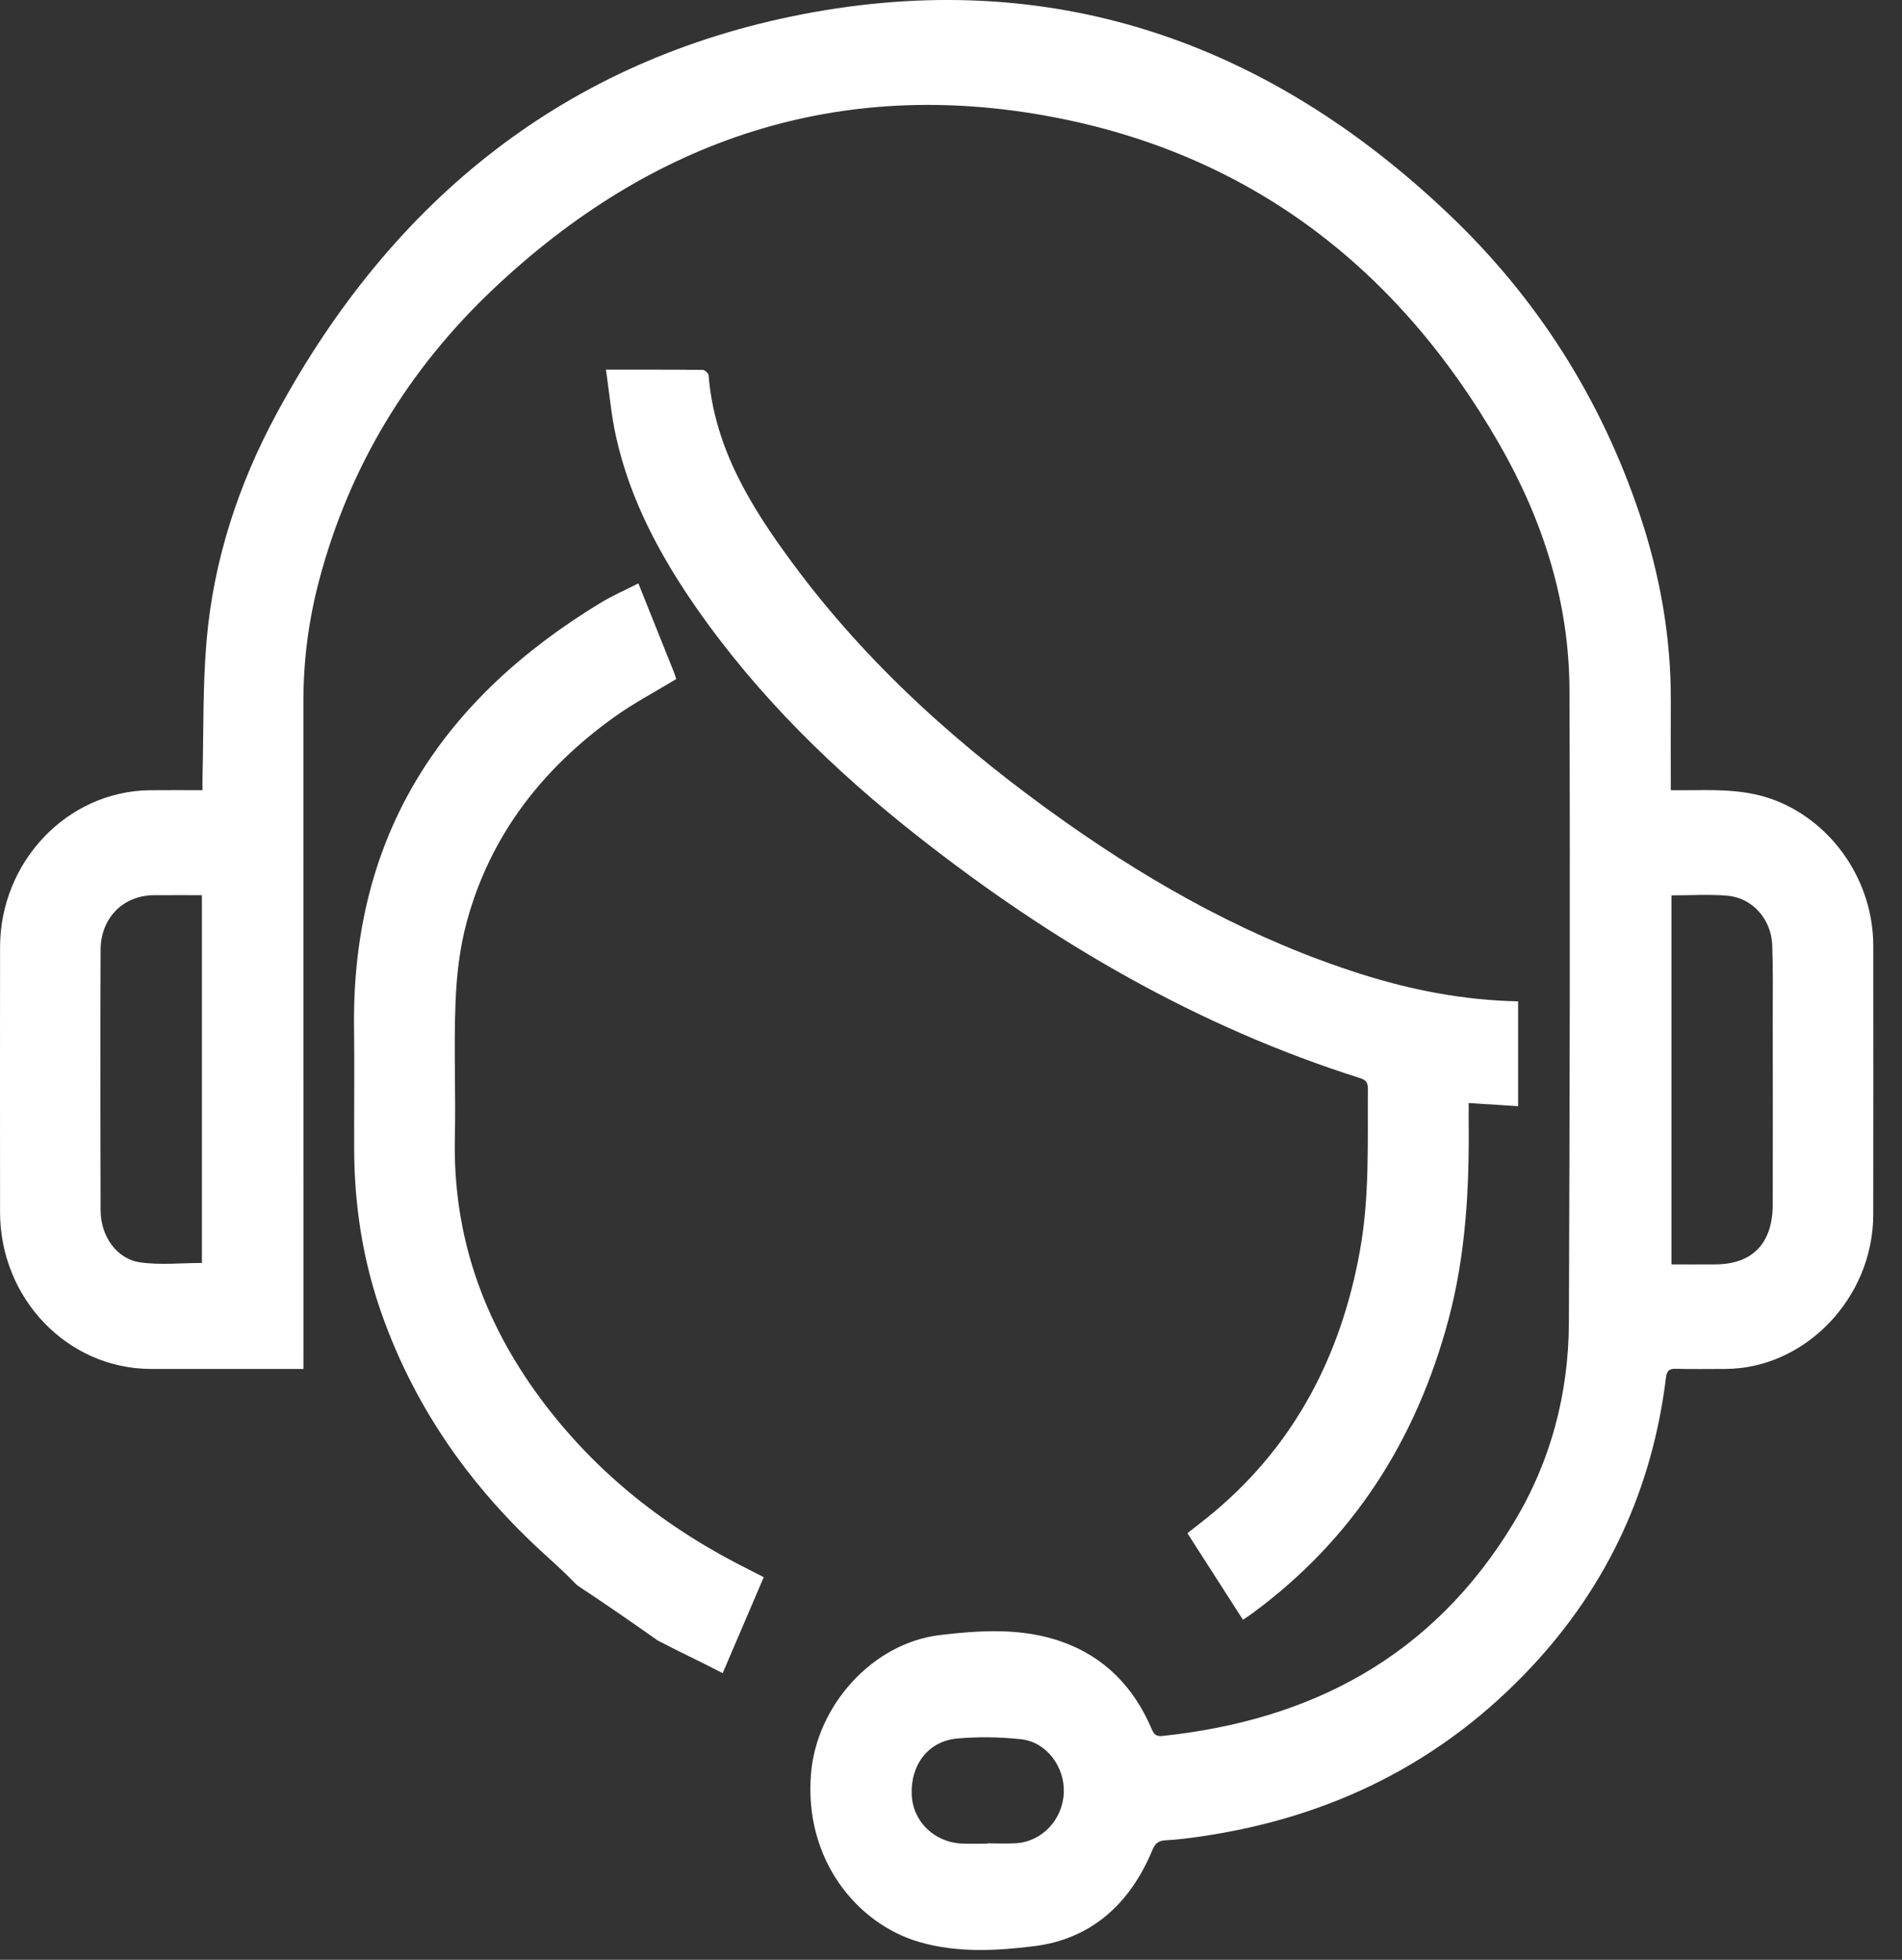 <svg width="66" height="68" viewBox="0 0 66 68" fill="none" xmlns="http://www.w3.org/2000/svg">
<rect x="0" y="0" width="66" height="68" fill="#333333" stroke="none"/>
<path d="M10.53 47.498C10.344 47.498 10.214 47.498 10.084 47.498C8.467 47.498 6.85 47.498 5.234 47.498C2.349 47.495 0.004 45.059 0.002 42.059C-0.001 38.995 -0.001 35.933 0.002 32.87C0.004 29.897 2.337 27.451 5.2 27.419C5.796 27.412 6.392 27.418 7.027 27.418C7.027 27.222 7.024 27.064 7.028 26.906C7.068 25.352 7.034 23.791 7.167 22.246C7.407 19.434 8.276 16.796 9.601 14.346C13.651 6.853 19.708 2.068 27.844 0.495C36.389 -1.156 43.897 1.361 50.286 7.443C53.32 10.331 55.548 13.809 56.904 17.865C57.604 19.96 57.989 22.114 57.977 24.338C57.972 25.345 57.977 26.351 57.977 27.418C58.268 27.418 58.526 27.421 58.783 27.417C59.742 27.404 60.692 27.415 61.614 27.775C63.615 28.558 65.001 30.595 65.003 32.809C65.005 35.922 65.007 39.034 65.002 42.148C64.998 45.033 62.641 47.487 59.872 47.498C59.297 47.5 58.722 47.508 58.147 47.493C57.919 47.487 57.839 47.565 57.809 47.802C57.336 51.658 55.788 54.987 53.198 57.778C50.046 61.174 46.159 63.063 41.691 63.717C41.277 63.778 40.861 63.831 40.443 63.853C40.208 63.866 40.088 63.952 39.993 64.18C39.209 66.074 37.85 67.286 35.874 67.528C34.554 67.691 33.197 67.763 31.88 67.376C29.764 66.754 27.892 64.548 28.143 61.535C28.339 59.181 30.27 57.011 32.617 56.732C34.027 56.564 35.468 56.474 36.85 56.965C38.308 57.483 39.335 58.518 39.958 59.98C40.037 60.166 40.114 60.257 40.323 60.234C45.474 59.695 49.707 57.503 52.528 52.832C53.803 50.722 54.431 48.381 54.441 45.891C54.468 38.57 54.487 31.249 54.461 23.928C54.45 20.859 53.527 18.02 52.026 15.408C48.483 9.233 43.303 5.337 36.502 4.054C29.134 2.664 22.642 4.803 17.118 10.028C14.19 12.797 12.12 16.165 11.067 20.164C10.709 21.525 10.528 22.914 10.528 24.329C10.531 31.874 10.53 39.42 10.53 46.965C10.53 47.125 10.53 47.285 10.53 47.498ZM58.002 31.067C58.002 35.356 58.002 39.593 58.002 43.872C58.527 43.872 59.027 43.874 59.527 43.871C60.817 43.864 61.513 43.138 61.515 41.786C61.519 39.634 61.517 37.481 61.515 35.328C61.514 34.483 61.529 33.635 61.497 32.791C61.463 31.888 60.802 31.149 59.938 31.078C59.31 31.025 58.674 31.067 58.002 31.067ZM7.006 31.06C6.439 31.06 5.891 31.058 5.344 31.061C4.279 31.065 3.495 31.847 3.491 32.955C3.48 35.967 3.481 38.979 3.491 41.991C3.494 42.894 4.045 43.682 4.863 43.8C5.561 43.901 6.283 43.821 7.006 43.821C7.006 39.581 7.006 35.343 7.006 31.06ZM34.256 63.97C34.256 63.966 34.256 63.962 34.256 63.958C34.591 63.958 34.927 63.976 35.26 63.955C36.16 63.898 36.873 63.137 36.914 62.209C36.955 61.308 36.314 60.442 35.435 60.347C34.702 60.267 33.952 60.257 33.218 60.321C32.217 60.409 31.595 61.227 31.637 62.265C31.674 63.203 32.421 63.929 33.397 63.968C33.681 63.979 33.969 63.97 34.256 63.97Z" fill="white"/>
<path d="M18.941 53.969C21.064 55.891 18.53 53.9 22.826 56.922C23.591 57.324 24.337 57.665 25.077 58.054C25.562 56.92 26.028 55.832 26.502 54.724C26.331 54.636 26.183 54.558 26.034 54.484C23.171 53.063 20.687 51.138 18.743 48.509C16.776 45.85 15.71 42.87 15.784 39.478C15.818 37.91 15.744 36.339 15.807 34.773C15.844 33.836 15.953 32.879 16.198 31.98C17.021 28.955 18.84 26.663 21.293 24.895C21.976 24.403 22.726 24.011 23.465 23.561C23.447 23.505 23.425 23.423 23.394 23.345C22.987 22.325 22.578 21.306 22.152 20.242C21.697 20.475 21.255 20.665 20.846 20.913C15.412 24.21 12.198 28.901 12.286 35.666C12.304 37.072 12.284 38.48 12.29 39.887C12.297 41.843 12.594 43.747 13.245 45.588C14.42 48.913 16.389 51.658 18.941 53.969Z" fill="white"/>
<path d="M21.027 12.826C22.235 12.826 23.311 12.822 24.387 12.834C24.457 12.835 24.582 12.95 24.588 13.021C24.794 15.558 26.064 17.591 27.492 19.527C30.143 23.12 33.418 26.017 37.005 28.546C40.169 30.776 43.521 32.617 47.193 33.786C48.974 34.353 50.788 34.706 52.679 34.744C52.679 35.945 52.679 37.133 52.679 38.382C52.126 38.347 51.572 38.311 50.963 38.272C50.963 38.482 50.961 38.676 50.963 38.87C50.989 41.204 50.868 43.521 50.263 45.785C49.14 49.987 46.934 53.409 43.499 55.947C43.393 56.026 43.284 56.098 43.132 56.203C42.488 55.199 41.853 54.211 41.203 53.198C41.527 52.941 41.844 52.703 42.147 52.447C44.94 50.093 46.541 47.021 47.193 43.379C47.527 41.518 47.453 39.636 47.465 37.758C47.467 37.535 47.367 37.462 47.185 37.404C41.577 35.629 36.545 32.706 31.89 29.05C28.983 26.766 26.335 24.2 24.184 21.119C22.911 19.293 21.859 17.347 21.371 15.126C21.21 14.395 21.146 13.641 21.027 12.826Z" fill="white"/>
</svg>
